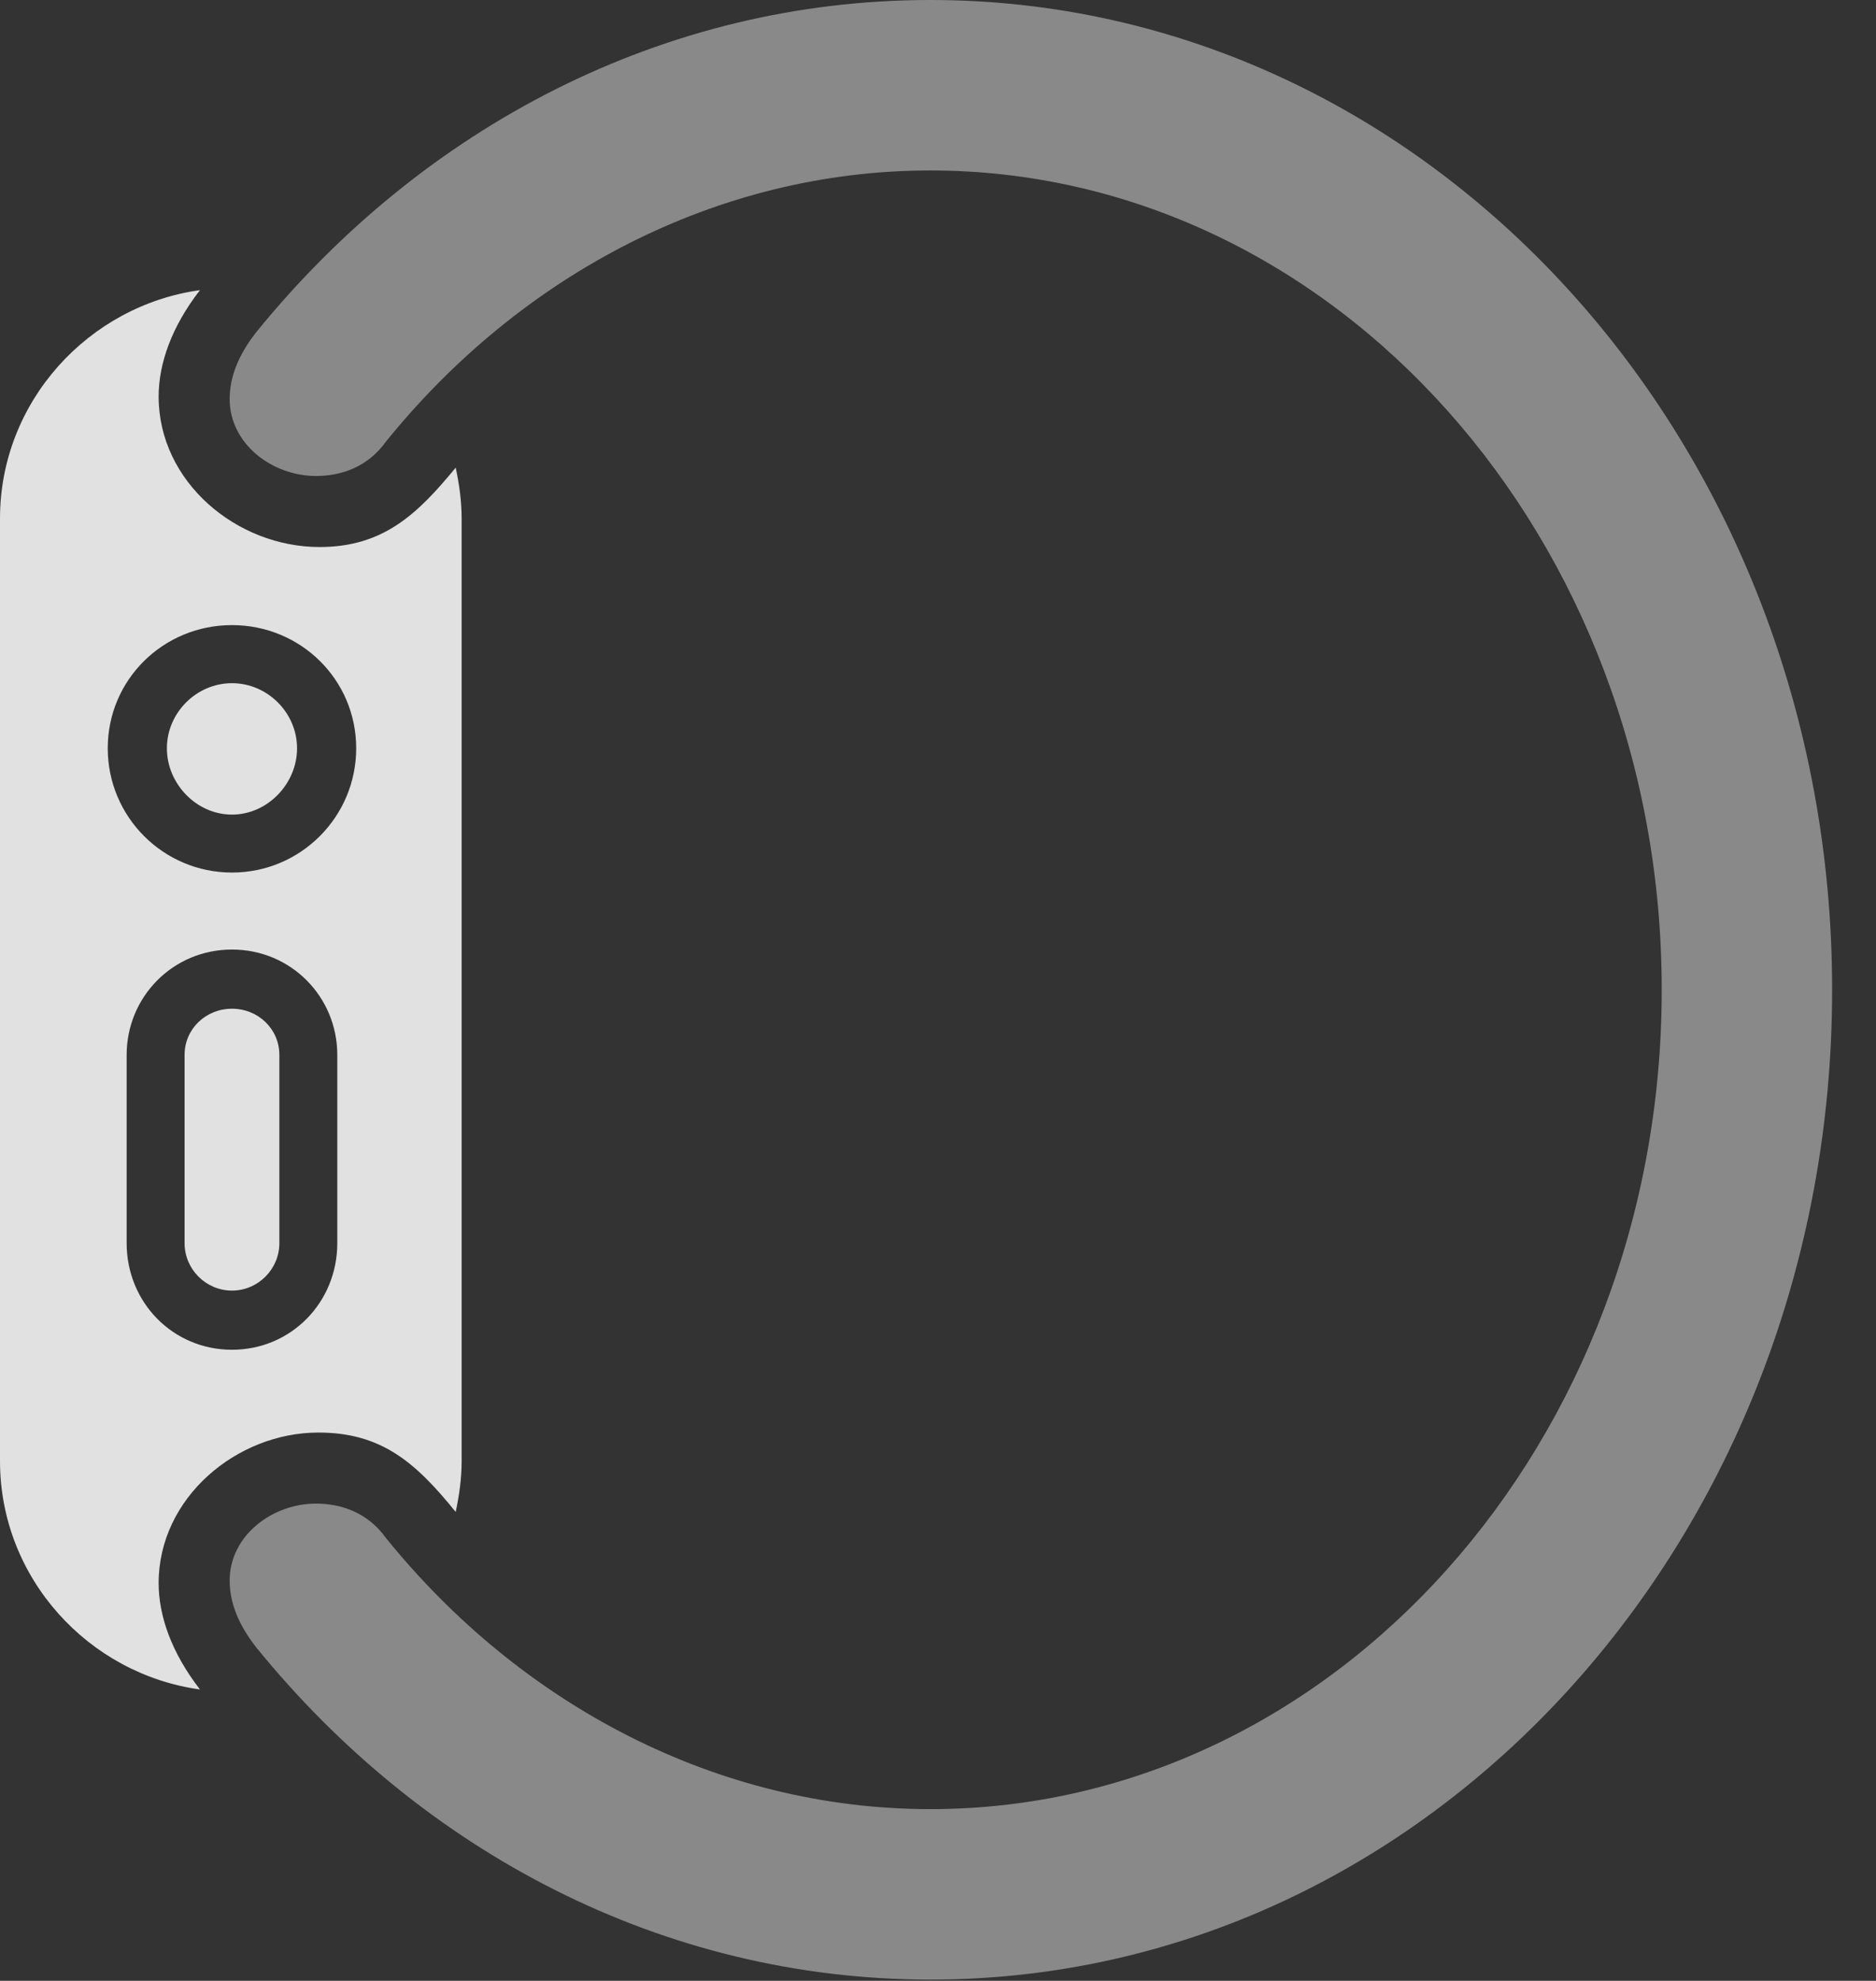 <?xml version="1.0" encoding="UTF-8"?>
<!--Generator: Apple Native CoreSVG 326-->
<!DOCTYPE svg
PUBLIC "-//W3C//DTD SVG 1.1//EN"
       "http://www.w3.org/Graphics/SVG/1.1/DTD/svg11.dtd">
<svg version="1.1" xmlns="http://www.w3.org/2000/svg" xmlns:xlink="http://www.w3.org/1999/xlink" viewBox="0 0 15.479 16.338">
 <rect x="0" y="0" width="15.479" height="16.338" fill="#333333" stroke="none"/>
 <g>
  <rect height="16.338" opacity="0" width="15.479" x="0" y="0"/>
  <path d="M7.676 16.328C11.797 16.328 15.117 12.676 15.117 8.164C15.117 3.652 11.797 0 7.676 0C5.469 0 3.486 1.055 2.119 2.734C1.963 2.93 1.895 3.115 1.895 3.291C1.895 3.662 2.246 3.926 2.607 3.926C2.822 3.926 3.037 3.848 3.184 3.643C4.297 2.266 5.918 1.406 7.676 1.406C11.006 1.406 13.711 4.434 13.711 8.164C13.711 11.895 11.006 14.922 7.676 14.922C5.918 14.922 4.297 14.062 3.184 12.685C3.037 12.48 2.822 12.402 2.607 12.402C2.246 12.402 1.895 12.666 1.895 13.037C1.895 13.213 1.963 13.398 2.119 13.594C3.486 15.273 5.469 16.328 7.676 16.328Z" fill="white" fill-opacity="0.425"/>
  <path d="M0 12.051C0 13.018 0.732 13.809 1.65 13.935C1.416 13.633 1.309 13.33 1.309 13.057C1.309 12.354 1.953 11.816 2.627 11.816C3.145 11.816 3.428 12.06 3.76 12.471C3.789 12.334 3.809 12.197 3.809 12.051L3.809 4.277C3.809 4.131 3.789 3.994 3.76 3.857C3.447 4.238 3.164 4.512 2.637 4.512C1.953 4.512 1.309 3.975 1.309 3.271C1.309 2.998 1.416 2.695 1.65 2.393C0.732 2.52 0 3.311 0 4.277ZM1.914 7.197C1.348 7.197 0.889 6.738 0.889 6.172C0.889 5.605 1.348 5.156 1.914 5.156C2.48 5.156 2.939 5.605 2.939 6.172C2.939 6.738 2.48 7.197 1.914 7.197ZM1.914 6.719C2.207 6.719 2.451 6.465 2.451 6.172C2.451 5.879 2.207 5.635 1.914 5.635C1.621 5.635 1.377 5.879 1.377 6.172C1.377 6.465 1.621 6.719 1.914 6.719ZM1.914 11.133C1.426 11.133 1.045 10.742 1.045 10.254L1.045 8.701C1.045 8.223 1.426 7.832 1.914 7.832C2.402 7.832 2.783 8.223 2.783 8.701L2.783 10.254C2.783 10.742 2.402 11.133 1.914 11.133ZM1.914 10.645C2.129 10.645 2.305 10.469 2.305 10.254L2.305 8.701C2.305 8.486 2.129 8.32 1.914 8.32C1.699 8.32 1.523 8.486 1.523 8.701L1.523 10.254C1.523 10.469 1.699 10.645 1.914 10.645Z" fill="white" fill-opacity="0.85"/>
 </g>
</svg>
